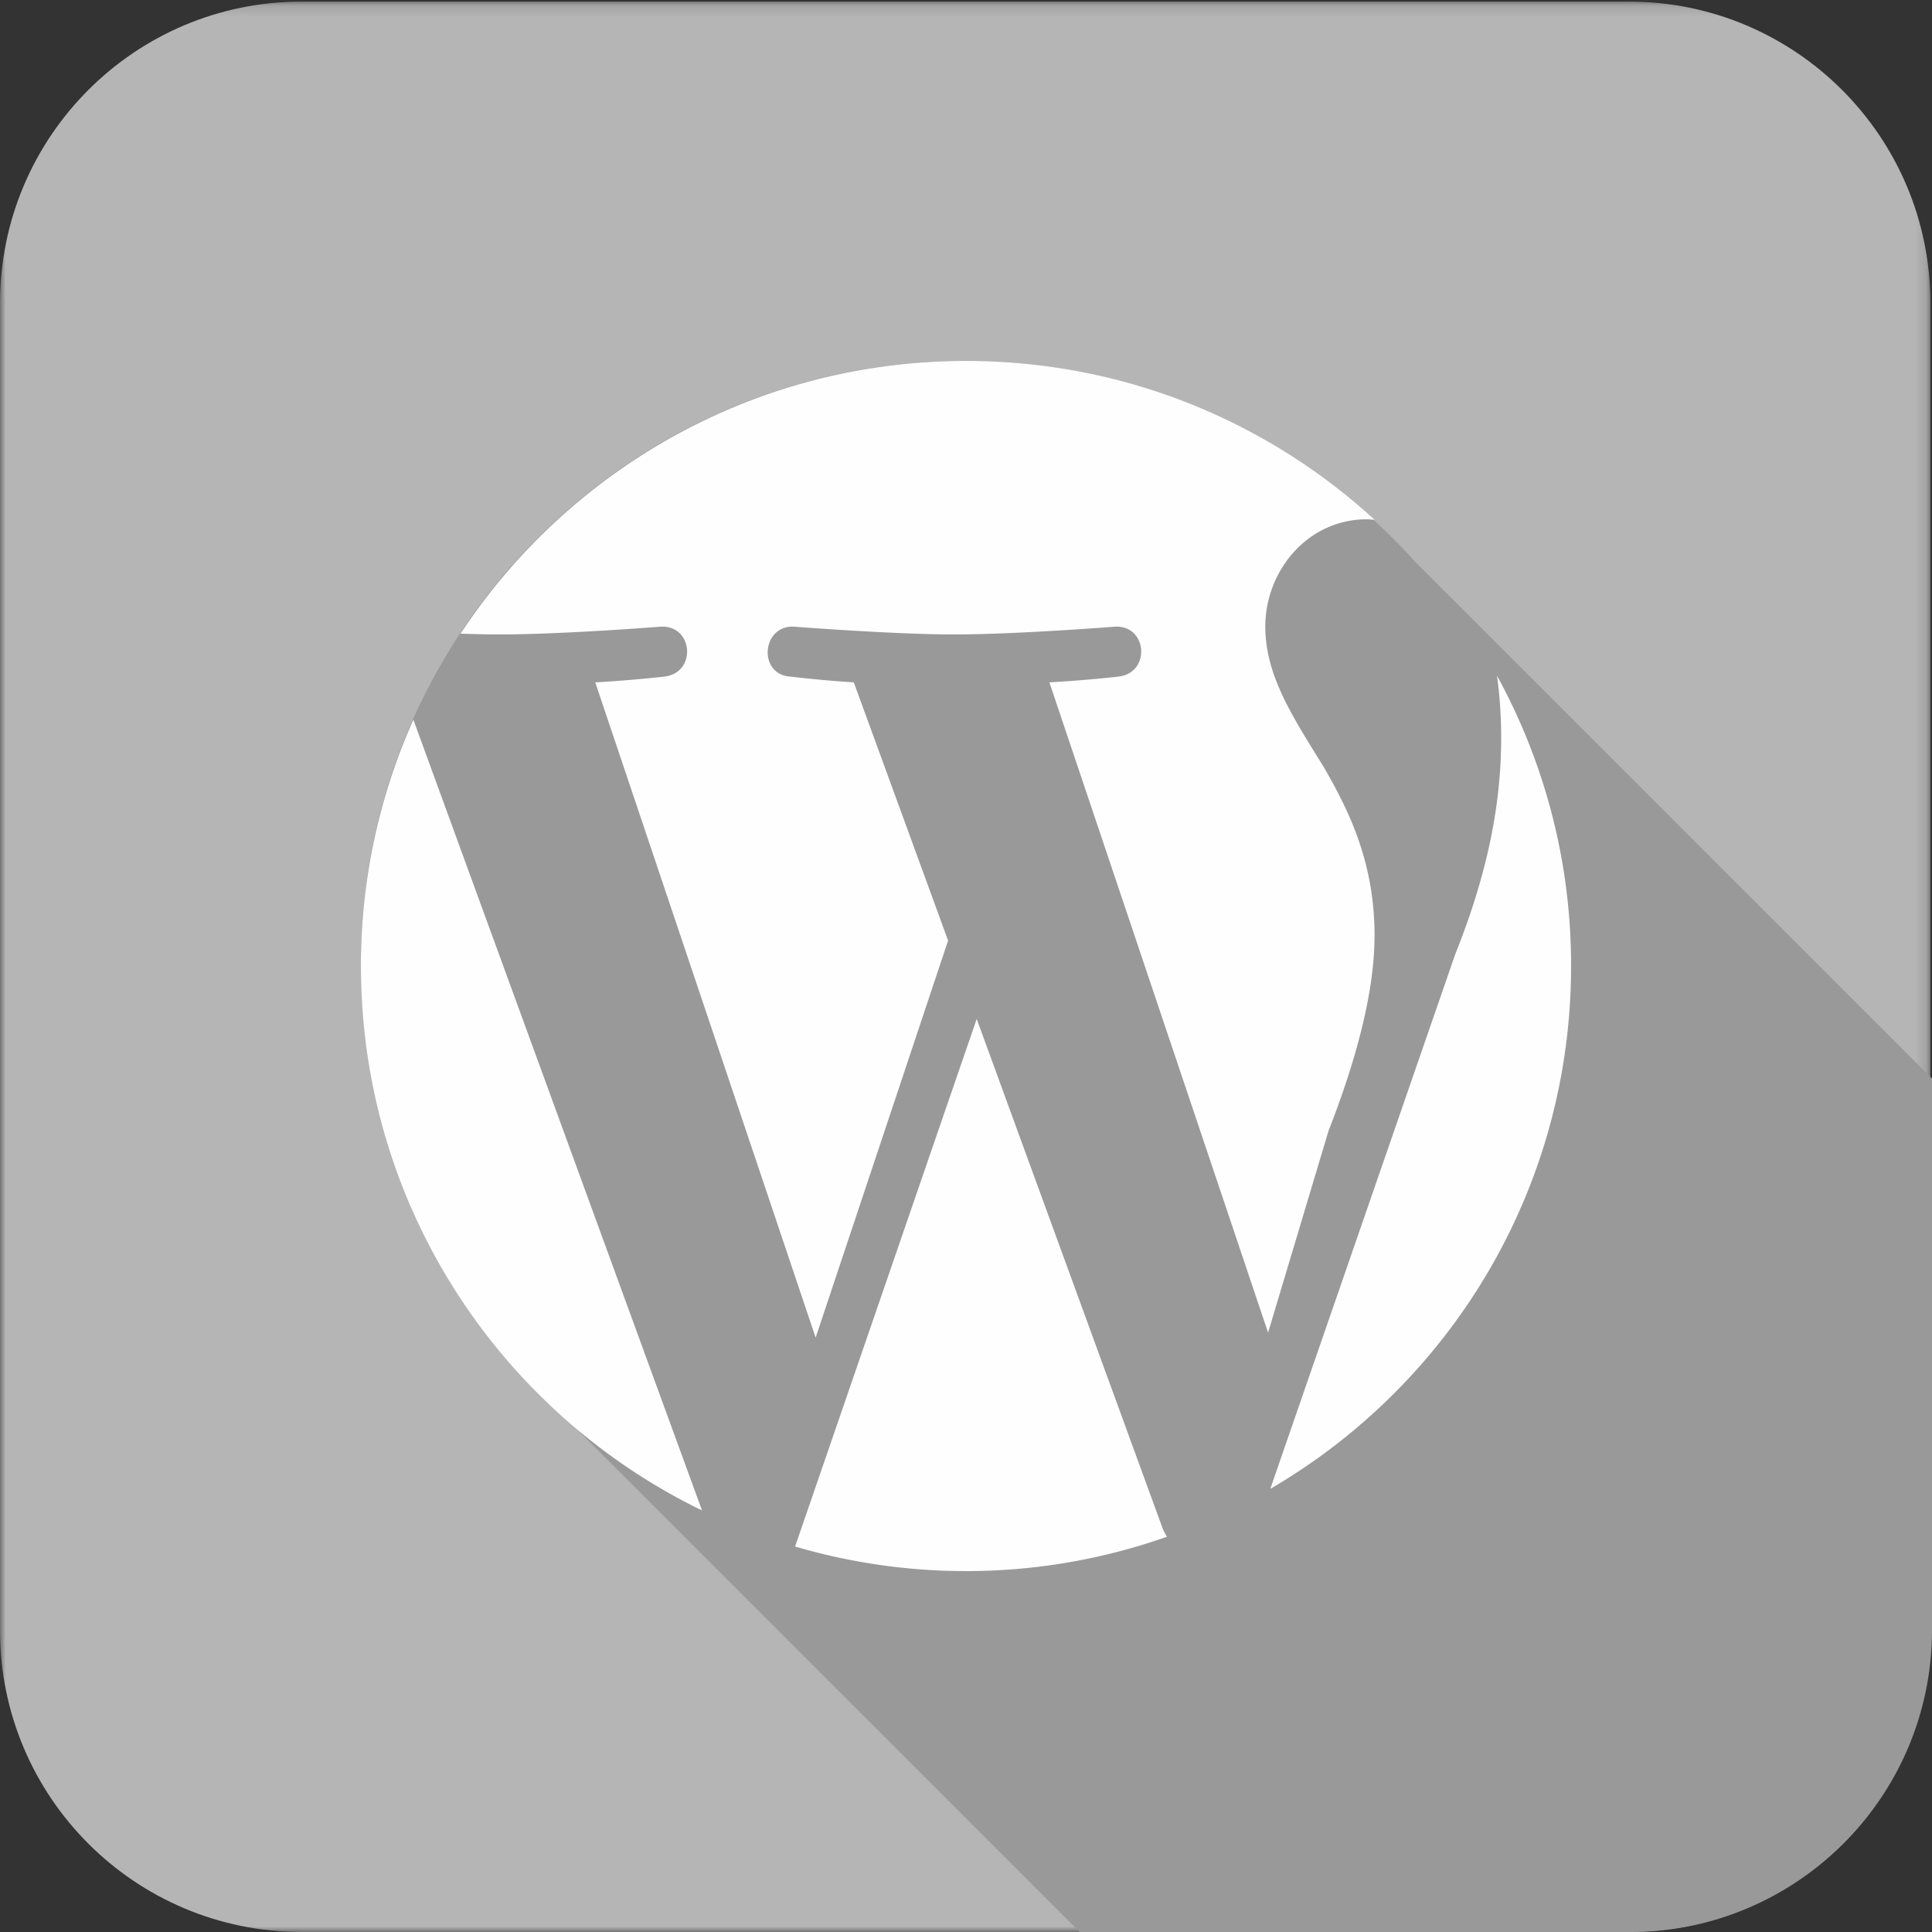 <svg xmlns="http://www.w3.org/2000/svg" xmlns:xlink="http://www.w3.org/1999/xlink" width="176" height="176" viewBox="0 0 176 176">
    <rect x="0" y="0" width="176" height="176" fill="#333333" stroke="none"/>
    <defs>
        <path id="a" d="M87.927 176h87.928V.145H0V176z"/>
    </defs>
    <g fill="none" fill-rule="evenodd">
        <g>
            <mask id="b" fill="#fff">
                <use xlink:href="#a"/>
            </mask>
            <path fill="#B5B5B5" d="M175.854 148.523c0 15.174-12.301 27.477-27.477 27.477h-120.9C12.302 176 0 163.697 0 148.523v-120.9C0 12.447 12.302.145 27.477.145h120.9c15.176 0 27.478 12.302 27.478 27.478v120.9z" mask="url(#b)"/>
        </g>
        <path fill="#99999A" d="M176 148.478V98.251l-47.24-47.238a55.266 55.266 0 0 0-3.922-3.923l-.356-.356-.021.022c-9.72-8.632-22.514-13.877-36.536-13.877-30.4 0-55.046 24.644-55.046 55.044 0 16.626 7.372 31.53 19.025 41.623L98.36 176h50.117C163.678 176 176 163.677 176 148.478"/>
        <path fill="#FEFEFE" d="M136.372 61.55a41.07 41.07 0 0 1 .38 5.676c0 5.589-1.048 11.874-4.197 19.741l-16.837 48.667c16.385-9.549 27.403-27.296 27.403-47.63a54.84 54.84 0 0 0-6.749-26.453zM88.974 92.824l-16.543 48.06a55.165 55.165 0 0 0 15.575 2.238 54.97 54.97 0 0 0 18.305-3.13 4.784 4.784 0 0 1-.395-.753L88.974 92.823zm36.244-7.607c0-6.811-2.453-11.533-4.545-15.201-2.794-4.545-5.408-8.384-5.408-12.93 0-5.067 3.83-9.78 9.256-9.78.234 0 .472.032.706.048-9.803-8.982-22.868-14.474-37.22-14.474-19.262 0-36.203 9.885-46.055 24.846 1.297.041 2.51.07 3.544.07 5.768 0 14.692-.708 14.692-.708 2.964-.164 3.317 4.188.345 4.547 0 0-2.982.345-6.307.524l20.077 59.694 12.066-36.169-8.592-23.525c-2.97-.18-5.781-.524-5.781-.524-2.973-.18-2.62-4.711.354-4.547 0 0 9.097.708 14.51.708 5.764 0 14.701-.708 14.701-.708 2.958-.164 3.312 4.188.338 4.547 0 0-2.977.345-6.302.524l19.923 59.24 5.5-18.363c2.795-7.164 4.198-13.095 4.198-17.819zM32.88 88.001c0 21.807 12.678 40.673 31.07 49.594l-26.293-72.03A54.853 54.853 0 0 0 32.879 88z"/>
    </g>
</svg>
